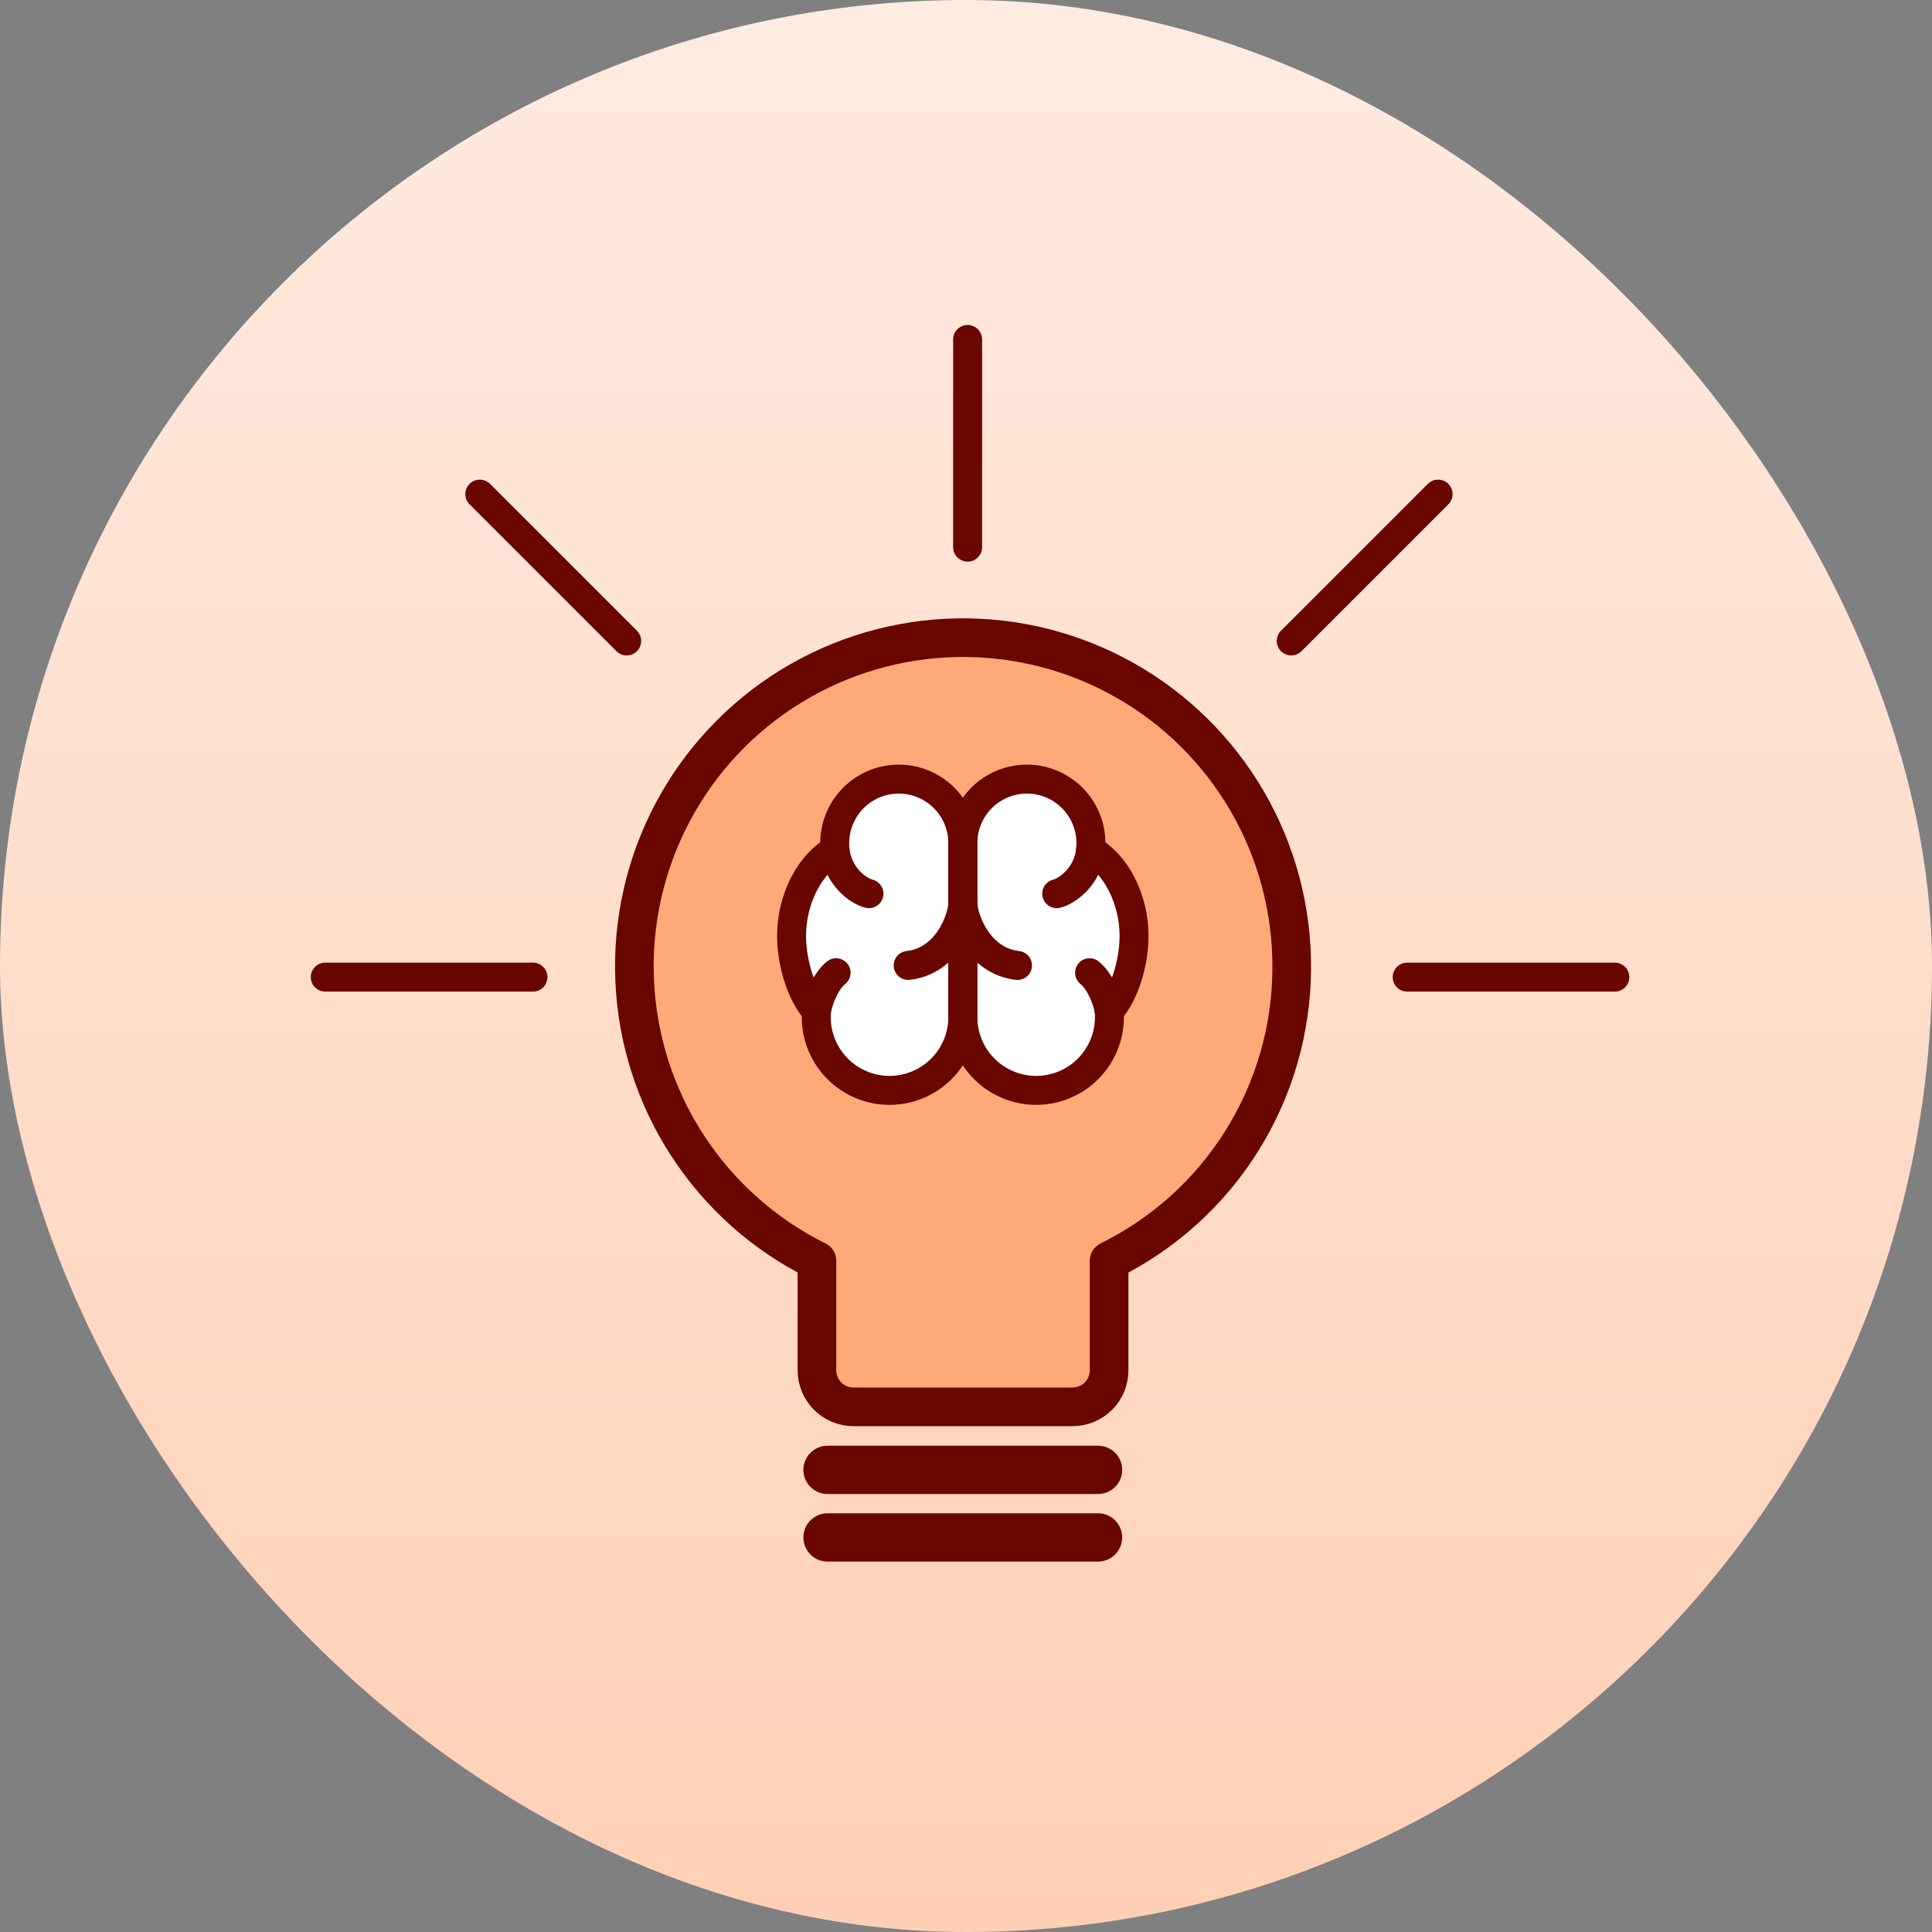 <svg width="110" height="110" viewBox="0 0 110 110" fill="none" xmlns="http://www.w3.org/2000/svg">
<rect x="0" y="0" width="110" height="110" fill="#808080" stroke="none"/>
<rect width="110" height="110" rx="55" fill="url(#paint0_linear_6278_4604)"/>
<path d="M73.545 55.148C73.568 51.808 72.696 48.522 71.021 45.632C69.345 42.742 66.927 40.353 64.016 38.714C61.106 37.074 57.81 36.244 54.47 36.308C51.13 36.373 47.868 37.33 45.023 39.081C42.178 40.831 39.854 43.312 38.291 46.264C36.728 49.217 35.984 52.534 36.137 55.871C36.289 59.208 37.331 62.443 39.156 65.241C40.981 68.039 43.521 70.298 46.513 71.783V78.021C46.513 78.572 46.733 79.101 47.123 79.491C47.512 79.881 48.041 80.1 48.593 80.1H61.069C61.62 80.1 62.149 79.881 62.539 79.491C62.929 79.101 63.148 78.572 63.148 78.021V71.783C66.257 70.251 68.876 67.883 70.713 64.944C72.55 62.006 73.53 58.613 73.545 55.148Z" fill="#FFA979"/>
<path d="M73.545 55.148C73.568 51.808 72.696 48.522 71.021 45.632C69.345 42.742 66.927 40.353 64.016 38.714C61.106 37.074 57.81 36.244 54.47 36.308C51.13 36.373 47.868 37.33 45.023 39.081C42.178 40.831 39.854 43.312 38.291 46.264C36.728 49.217 35.984 52.534 36.137 55.871C36.289 59.208 37.331 62.443 39.156 65.241C40.981 68.039 43.521 70.298 46.513 71.783V78.021C46.513 78.572 46.733 79.101 47.123 79.491C47.512 79.881 48.041 80.1 48.593 80.1H61.069C61.62 80.1 62.149 79.881 62.539 79.491C62.929 79.101 63.148 78.572 63.148 78.021V71.783C66.257 70.251 68.876 67.883 70.713 64.944C72.55 62.006 73.53 58.613 73.545 55.148Z" stroke="#6A0600" stroke-width="2.2" stroke-linecap="round" stroke-linejoin="round"/>
<path d="M47.117 83.688L62.517 83.688" stroke="#6A0600" stroke-width="2.75" stroke-linecap="round" stroke-linejoin="round"/>
<path d="M47.117 87.535L62.517 87.535" stroke="#6A0600" stroke-width="2.75" stroke-linecap="round" stroke-linejoin="round"/>
<path d="M58.467 44.359C57.5 44.359 56.572 44.744 55.888 45.427C55.205 46.111 54.82 47.039 54.82 48.006V57.919C54.822 58.481 54.937 59.037 55.158 59.553C55.38 60.069 55.703 60.536 56.109 60.924C56.515 61.313 56.995 61.615 57.521 61.813C58.047 62.012 58.607 62.102 59.169 62.078C59.73 62.055 60.281 61.918 60.788 61.676C61.296 61.435 61.749 61.093 62.121 60.672C62.493 60.251 62.776 59.759 62.954 59.226C63.131 58.693 63.199 58.13 63.154 57.569C64.022 56.635 64.569 54.812 64.569 53.287C64.569 51.213 63.552 49.196 62.092 48.401C62.147 47.892 62.095 47.377 61.938 46.889C61.781 46.402 61.523 45.953 61.181 45.571C60.84 45.19 60.421 44.885 59.953 44.676C59.486 44.467 58.979 44.359 58.467 44.359Z" fill="white"/>
<path d="M51.172 44.359C51.651 44.359 52.126 44.454 52.568 44.637C53.01 44.82 53.412 45.089 53.751 45.427C54.09 45.766 54.358 46.168 54.541 46.61C54.725 47.053 54.819 47.527 54.819 48.006V57.919C54.818 58.481 54.703 59.037 54.481 59.553C54.26 60.069 53.936 60.536 53.53 60.924C53.124 61.313 52.644 61.615 52.118 61.813C51.592 62.012 51.032 62.102 50.471 62.078C49.909 62.055 49.358 61.918 48.851 61.676C48.344 61.435 47.89 61.093 47.518 60.672C47.146 60.251 46.863 59.759 46.685 59.226C46.508 58.693 46.44 58.13 46.486 57.569C45.617 56.635 45.068 54.812 45.068 53.287C45.068 51.213 46.087 49.196 47.546 48.401C47.49 47.892 47.543 47.377 47.7 46.889C47.857 46.401 48.115 45.952 48.457 45.571C48.799 45.189 49.218 44.884 49.685 44.676C50.153 44.467 50.66 44.359 51.172 44.359Z" fill="white"/>
<path d="M51.172 44.359C51.651 44.359 52.126 44.454 52.568 44.637C53.01 44.82 53.412 45.089 53.751 45.427C54.09 45.766 54.358 46.168 54.541 46.61C54.725 47.053 54.819 47.527 54.819 48.006V57.919C54.818 58.481 54.703 59.037 54.481 59.553C54.26 60.069 53.936 60.536 53.53 60.924C53.124 61.313 52.644 61.615 52.118 61.813C51.592 62.012 51.032 62.102 50.471 62.078C49.909 62.055 49.358 61.918 48.851 61.676C48.344 61.435 47.89 61.093 47.518 60.672C47.146 60.251 46.863 59.759 46.685 59.226C46.508 58.693 46.44 58.13 46.486 57.569C45.617 56.635 45.068 54.812 45.068 53.287C45.068 51.213 46.087 49.196 47.546 48.401C47.49 47.892 47.543 47.377 47.7 46.889C47.857 46.401 48.115 45.952 48.457 45.571C48.799 45.189 49.218 44.884 49.685 44.676C50.153 44.467 50.66 44.359 51.172 44.359Z" stroke="#6A0600" stroke-width="1.65" stroke-linecap="round" stroke-linejoin="round"/>
<path d="M49.474 50.882C48.937 50.76 47.725 49.965 47.543 48.414" stroke="#6A0600" stroke-width="1.65" stroke-linecap="round" stroke-linejoin="round"/>
<path d="M51.709 54.968C53.897 54.723 54.763 52.416 54.819 51.477" stroke="#6A0600" stroke-width="1.65" stroke-linecap="round" stroke-linejoin="round"/>
<path d="M47.604 55.383C47.059 55.812 46.624 56.788 46.484 57.569" stroke="#6A0600" stroke-width="1.65" stroke-linecap="round" stroke-linejoin="round"/>
<path d="M58.467 44.359C57.5 44.359 56.572 44.744 55.888 45.427C55.205 46.111 54.82 47.039 54.82 48.006V57.919C54.822 58.481 54.937 59.037 55.158 59.553C55.38 60.069 55.703 60.536 56.109 60.924C56.515 61.313 56.995 61.615 57.521 61.813C58.047 62.012 58.607 62.102 59.169 62.078C59.73 62.055 60.281 61.918 60.788 61.676C61.296 61.435 61.749 61.093 62.121 60.672C62.493 60.251 62.776 59.759 62.954 59.226C63.131 58.693 63.199 58.13 63.154 57.569C64.022 56.635 64.569 54.812 64.569 53.287C64.569 51.213 63.552 49.196 62.092 48.401C62.147 47.892 62.095 47.377 61.938 46.889C61.781 46.402 61.523 45.953 61.181 45.571C60.84 45.19 60.421 44.885 59.953 44.676C59.486 44.467 58.979 44.359 58.467 44.359Z" stroke="#6A0600" stroke-width="1.65" stroke-linecap="round" stroke-linejoin="round"/>
<path d="M60.164 50.882C60.7 50.76 61.912 49.965 62.095 48.414" stroke="#6A0600" stroke-width="1.65" stroke-linecap="round" stroke-linejoin="round"/>
<path d="M57.931 54.968C55.743 54.723 54.877 52.416 54.82 51.477" stroke="#6A0600" stroke-width="1.65" stroke-linecap="round" stroke-linejoin="round"/>
<path d="M62.035 55.383C62.581 55.812 63.016 56.788 63.155 57.569" stroke="#6A0600" stroke-width="1.65" stroke-linecap="round" stroke-linejoin="round"/>
<path d="M18.519 55.633L30.344 55.633" stroke="#6A0600" stroke-width="1.65" stroke-linecap="round"/>
<path d="M73.517 36.494L81.879 28.133" stroke="#6A0600" stroke-width="1.65" stroke-linecap="round"/>
<path d="M35.68 36.494L27.318 28.133" stroke="#6A0600" stroke-width="1.65" stroke-linecap="round"/>
<path d="M55.092 31.153V19.328" stroke="#6A0600" stroke-width="1.65" stroke-linecap="round"/>
<path d="M80.118 55.633L91.943 55.633" stroke="#6A0600" stroke-width="1.65" stroke-linecap="round"/>
<defs>
<linearGradient id="paint0_linear_6278_4604" x1="55" y1="0" x2="55" y2="110" gradientUnits="userSpaceOnUse">
<stop stop-color="#FFEBE0"/>
<stop offset="1" stop-color="#FFD0B6"/>
</linearGradient>
</defs>
</svg>
